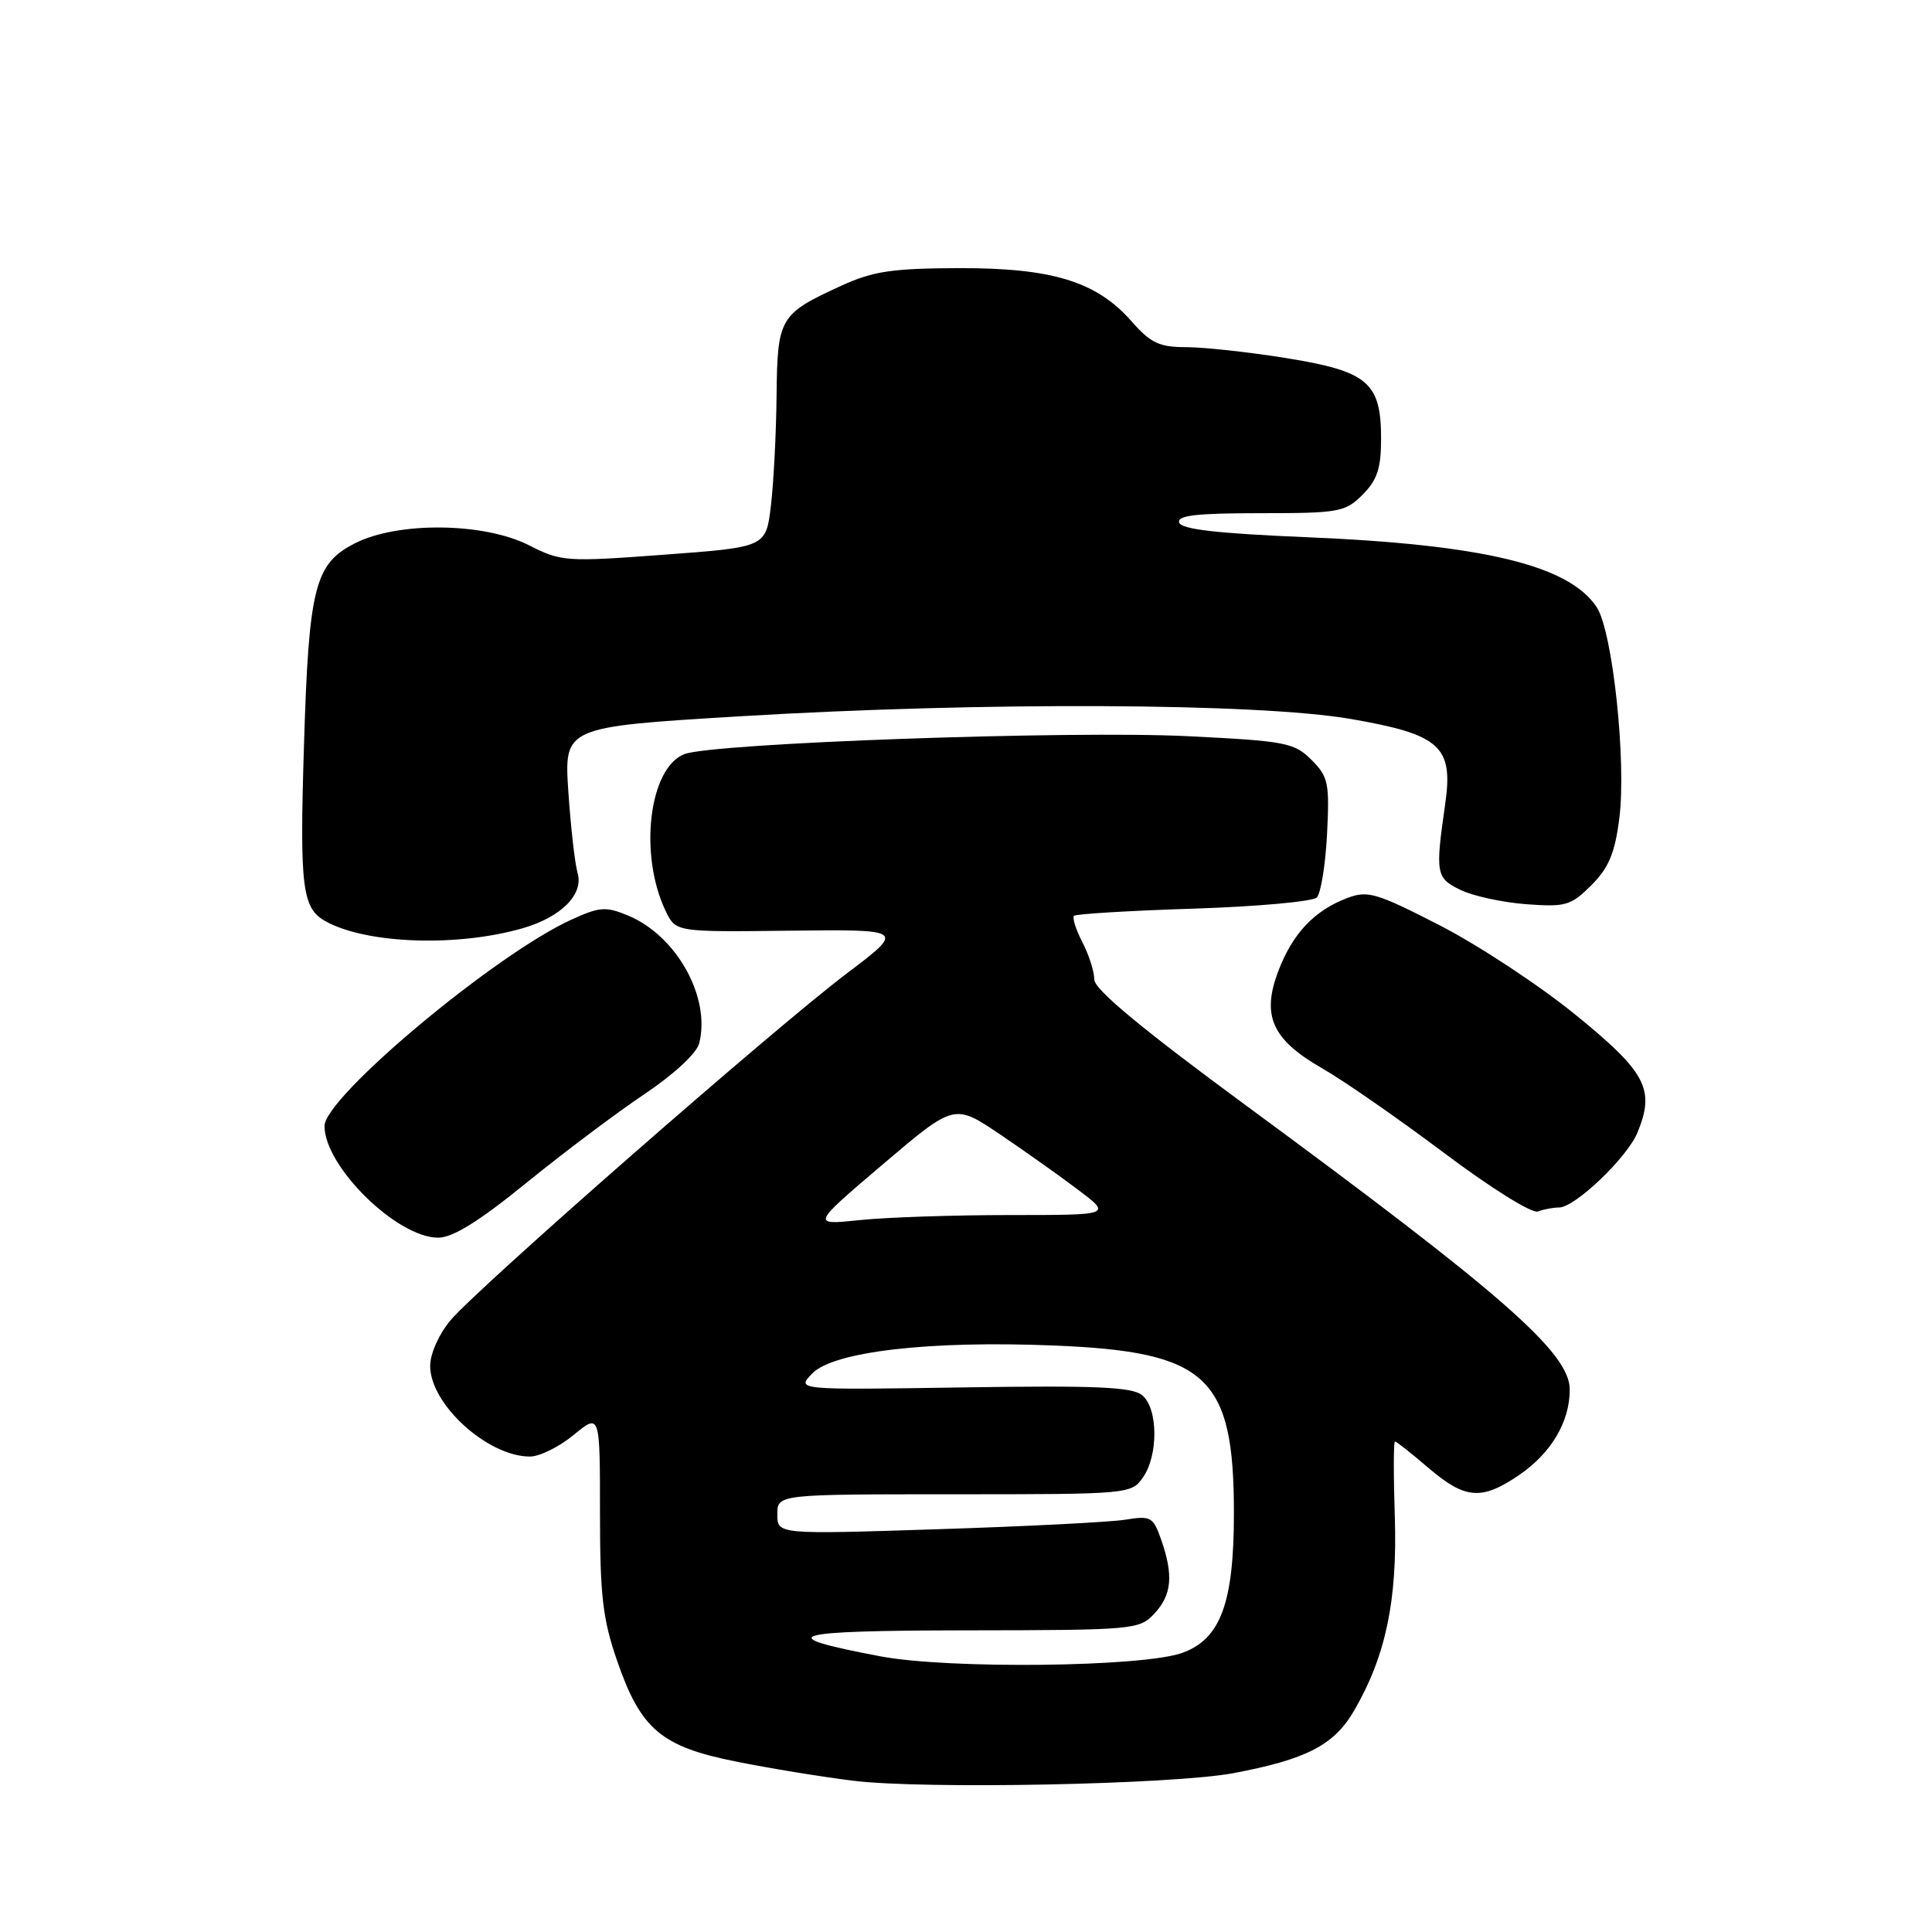<?xml version="1.0" encoding="UTF-8" standalone="no"?>
<!DOCTYPE svg PUBLIC "-//W3C//DTD SVG 1.1//EN" "http://www.w3.org/Graphics/SVG/1.1/DTD/svg11.dtd" >
<svg xmlns="http://www.w3.org/2000/svg" xmlns:xlink="http://www.w3.org/1999/xlink" version="1.1" viewBox="0 0 256 256">
 <g >
 <path fill="currentColor"
d=" M 163.45 234.95 C 173.17 233.11 176.78 231.23 179.45 226.63 C 183.62 219.43 185.17 212.06 184.82 201.01 C 184.64 195.50 184.65 191.00 184.84 191.00 C 185.03 191.00 187.02 192.57 189.27 194.50 C 194.14 198.66 196.30 198.84 201.26 195.47 C 205.53 192.57 208.00 188.41 208.00 184.13 C 208.00 179.28 199.25 171.59 165.06 146.45 C 151.24 136.28 145.00 131.10 145.00 129.79 C 145.00 128.75 144.29 126.53 143.43 124.86 C 142.56 123.18 142.06 121.61 142.31 121.35 C 142.57 121.10 149.69 120.67 158.13 120.40 C 166.58 120.13 173.94 119.46 174.48 118.92 C 175.02 118.38 175.63 114.60 175.84 110.53 C 176.18 103.75 176.01 102.91 173.77 100.68 C 171.50 98.41 170.37 98.19 157.42 97.55 C 141.81 96.78 94.56 98.46 90.70 99.92 C 85.98 101.72 84.61 113.30 88.23 120.77 C 89.56 123.50 89.56 123.50 104.74 123.32 C 119.92 123.15 119.92 123.15 112.21 128.98 C 102.60 136.24 63.36 170.59 59.70 174.94 C 58.15 176.79 57.00 179.37 57.00 181.00 C 57.00 186.08 64.62 193.00 70.22 193.00 C 71.50 193.00 74.11 191.71 76.02 190.13 C 79.50 187.27 79.50 187.27 79.50 200.38 C 79.50 211.44 79.86 214.54 81.78 220.09 C 84.90 229.13 87.62 231.44 97.50 233.41 C 101.90 234.30 108.88 235.44 113.00 235.95 C 122.33 237.12 155.45 236.46 163.45 234.95 Z  M 69.73 156.75 C 74.64 152.76 81.67 147.47 85.36 145.00 C 89.31 142.35 92.31 139.57 92.65 138.24 C 94.19 132.16 89.67 124.02 83.26 121.33 C 80.27 120.09 79.48 120.14 75.71 121.86 C 65.61 126.46 43.00 145.37 43.00 149.21 C 43.00 154.57 52.60 164.00 58.06 164.00 C 59.99 164.00 63.47 161.84 69.73 156.75 Z  M 206.58 160.00 C 208.68 160.00 215.59 153.41 216.96 150.10 C 219.34 144.36 218.15 142.09 208.77 134.47 C 203.97 130.56 195.87 125.23 190.77 122.61 C 182.37 118.30 181.22 117.96 178.50 119.00 C 174.17 120.64 171.28 123.69 169.40 128.63 C 167.12 134.59 168.55 137.75 175.21 141.57 C 178.03 143.18 185.30 148.23 191.36 152.78 C 197.53 157.41 203.00 160.83 203.78 160.53 C 204.54 160.24 205.80 160.00 206.58 160.00 Z  M 69.31 122.98 C 74.38 121.51 77.38 118.47 76.53 115.66 C 76.18 114.47 75.63 109.63 75.31 104.91 C 74.74 96.32 74.74 96.32 98.12 94.91 C 130.20 92.98 166.69 93.14 179.00 95.27 C 190.84 97.32 192.59 98.89 191.50 106.50 C 190.17 115.79 190.27 116.33 193.50 117.91 C 195.15 118.72 199.07 119.57 202.21 119.81 C 207.47 120.20 208.15 120.00 210.87 117.29 C 213.17 114.98 213.98 113.06 214.57 108.42 C 215.52 100.88 213.69 83.70 211.58 80.47 C 207.92 74.90 196.57 72.16 173.08 71.18 C 161.34 70.69 156.54 70.14 156.25 69.25 C 155.93 68.30 158.50 68.00 166.96 68.00 C 177.44 68.00 178.23 67.86 180.55 65.55 C 182.49 63.60 183.00 62.06 183.00 58.16 C 183.00 50.68 181.28 49.21 170.50 47.46 C 165.55 46.66 159.57 46.01 157.22 46.00 C 153.60 46.00 152.48 45.47 149.92 42.56 C 145.30 37.30 139.40 35.49 127.00 35.53 C 118.23 35.56 115.68 35.94 111.50 37.85 C 103.29 41.61 103.01 42.08 102.90 52.40 C 102.85 57.41 102.51 63.98 102.15 67.00 C 101.50 72.50 101.50 72.50 88.01 73.50 C 74.98 74.47 74.37 74.42 70.09 72.25 C 64.12 69.22 52.70 69.09 47.01 72.00 C 41.70 74.71 40.92 77.79 40.28 98.69 C 39.69 117.80 40.02 120.40 43.26 122.14 C 48.77 125.10 60.70 125.48 69.31 122.98 Z  M 116.65 219.47 C 102.10 216.71 104.29 216.06 128.21 216.03 C 150.27 216.00 150.98 215.94 152.96 213.81 C 155.27 211.33 155.51 208.76 153.87 204.04 C 152.80 200.99 152.50 200.82 149.09 201.37 C 147.09 201.69 135.90 202.26 124.23 202.63 C 103.00 203.32 103.00 203.32 103.00 200.66 C 103.00 198.00 103.00 198.00 126.44 198.00 C 149.54 198.00 149.91 197.97 151.44 195.78 C 153.51 192.82 153.46 186.62 151.34 184.87 C 150.02 183.78 145.24 183.57 127.59 183.84 C 105.50 184.18 105.50 184.18 107.63 181.99 C 110.46 179.08 123.17 177.61 139.70 178.29 C 159.98 179.11 163.50 182.40 163.50 200.50 C 163.50 212.40 161.74 217.17 156.67 219.01 C 151.48 220.90 125.72 221.19 116.65 219.47 Z  M 116.98 154.28 C 126.45 146.23 126.45 146.23 132.48 150.29 C 135.79 152.53 140.48 155.85 142.89 157.68 C 147.29 161.00 147.29 161.00 133.79 161.00 C 126.37 161.00 117.41 161.30 113.90 161.67 C 107.50 162.34 107.50 162.34 116.98 154.28 Z "/>
</g>
</svg>